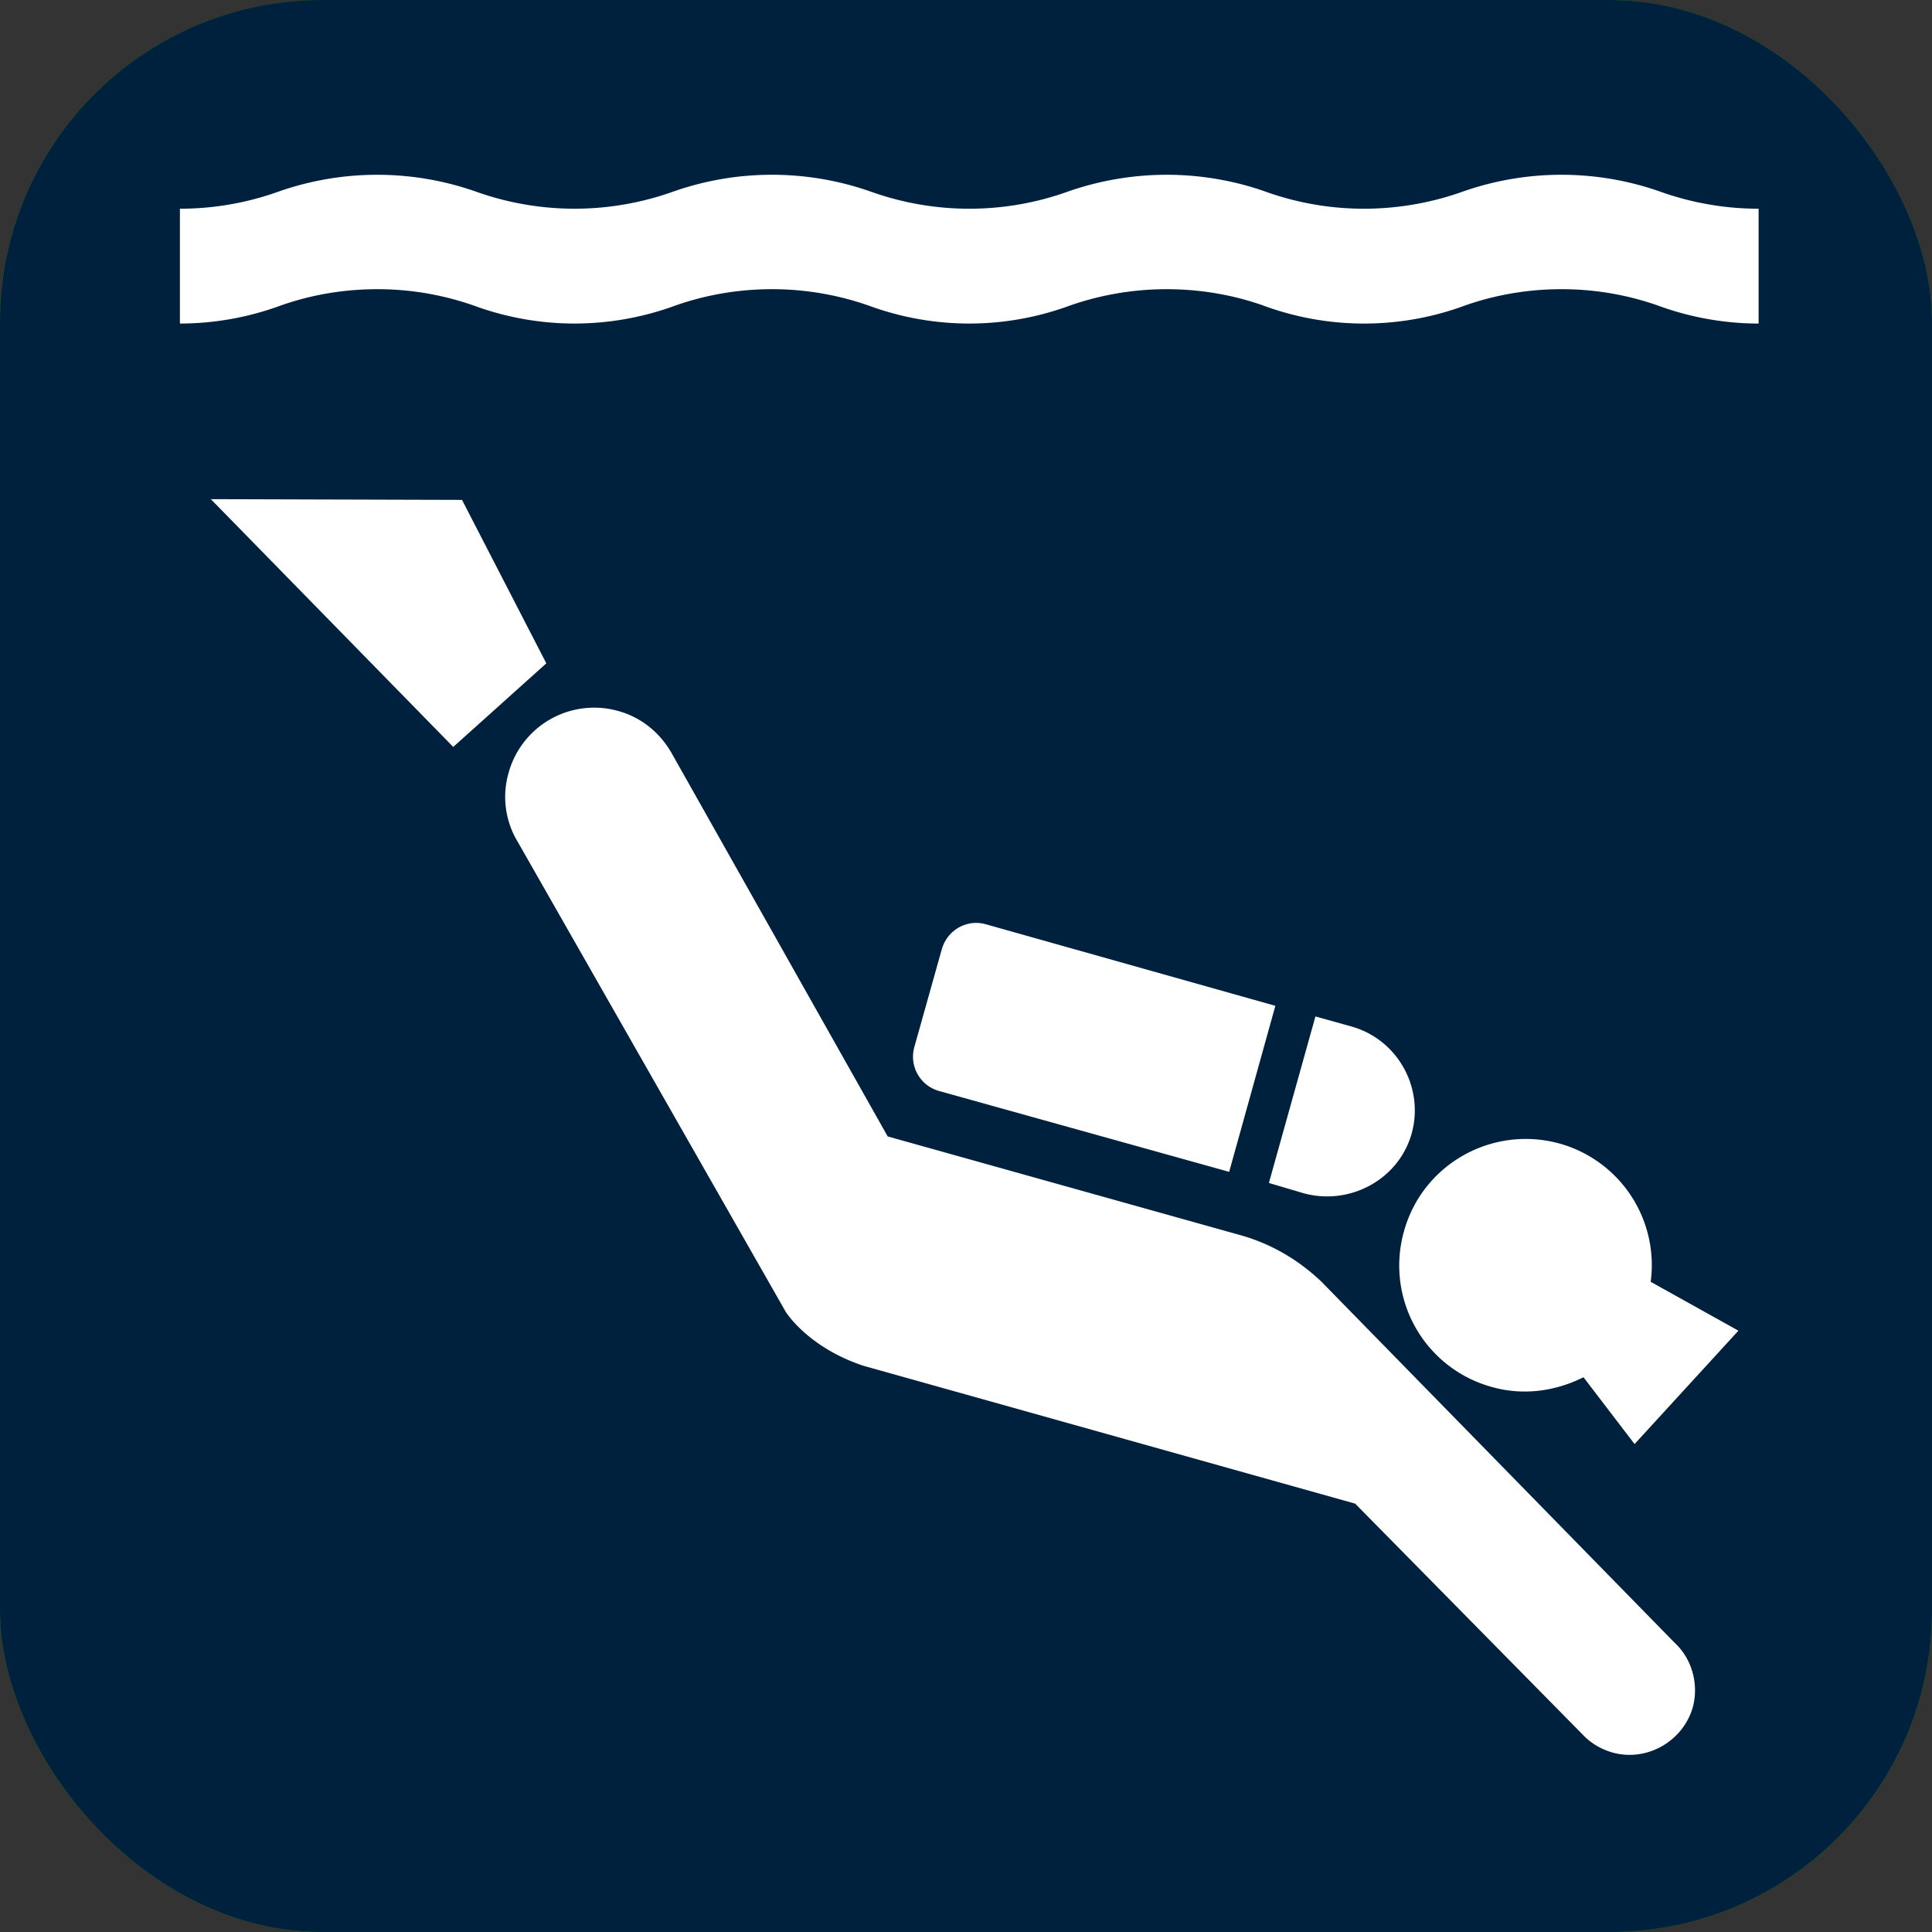 <svg xmlns="http://www.w3.org/2000/svg" width="120" height="120"><rect width="100%" height="100%" fill="#333333" stroke="none"/><g transform="translate(0 -280)"><rect ry="20" rx="20" y="280" height="120" width="120" fill="#009000"/><rect ry="20" rx="20" y="280" height="120" width="120" fill="#00213e"/><path d="M109.231 300.096c-2.125 0-4.203-.387-6.031-1.039a18.07 18.07 0 0 0-6.227-1.095c-2.195 0-4.32.4-6.203 1.095a18.073 18.073 0 0 1-12.086 0c-1.875-.695-4-1.095-6.227-1.095-2.195 0-4.32.4-6.219 1.095a18.077 18.077 0 0 1-6.031 1.039c-2.148 0-4.203-.387-6.039-1.039a18.104 18.104 0 0 0-6.227-1.095c-2.211 0-4.32.4-6.211 1.095a18.204 18.204 0 0 1-6.047 1.039c-2.149 0-4.195-.387-6.039-1.039a18.047 18.047 0 0 0-6.211-1.095c-2.227 0-4.336.4-6.219 1.095a18.16 18.16 0 0 1-6.039 1.039v-7.132c2.148 0 4.195-.381 6.039-1.033a18.5 18.5 0 0 1 12.43 0 18.207 18.207 0 0 0 12.086 0 18.5 18.5 0 0 1 12.438 0 18.124 18.124 0 0 0 6.039 1.033c2.148 0 4.195-.381 6.031-1.033a18.645 18.645 0 0 1 6.219-1.076c2.227 0 4.352.4 6.227 1.076a18.076 18.076 0 0 0 6.031 1.033c2.148 0 4.203-.381 6.055-1.033a18.489 18.489 0 0 1 12.43 0 18.143 18.143 0 0 0 6.031 1.033v7.132z" fill="#fff"/><g fill="#fff"><path d="M33.933 321.202l-5.236-10.153-15.602-.046 15.056 15.39zm47.035 32.912c2.846.782 5.904-.827 6.716-3.718.782-2.846-.88-5.836-3.748-6.64l-2.232-.623-2.891 10.343 2.155.638zm-1.753-11.641l-18.024-5.077c-1.184-.311-2.375.402-2.701 1.586l-1.692 6.025a2.212 2.212 0 0 0 1.525 2.755l18.023 5.024 2.869-10.313z"/><path d="M82.06 359.593c-1.373-1.306-3.08-2.345-5.076-2.892l-21.848-6.116-13.424-23.814c-.706-1.23-1.844-2.208-3.316-2.611a5.513 5.513 0 0 0-6.808 3.847 5.385 5.385 0 0 0 .426 4.03l16.794 29.451s1.373 2.208 4.834 3.346l30.53 8.56 14.16 14.373c.47.493 1.085.872 1.821 1.085 2.132.592 4.364-.683 4.986-2.793.402-1.495-.076-3.065-1.138-4.037l-21.94-22.43zm16.293 5.949l3.173 4.151 6.45-7.042-5.448-3.036a7.842 7.842 0 0 0-5.645-8.583c-4.174-1.16-8.515 1.26-9.676 5.434a7.82 7.82 0 0 0 5.434 9.676c1.986.569 4.006.258 5.712-.6z"/></g></g></svg>